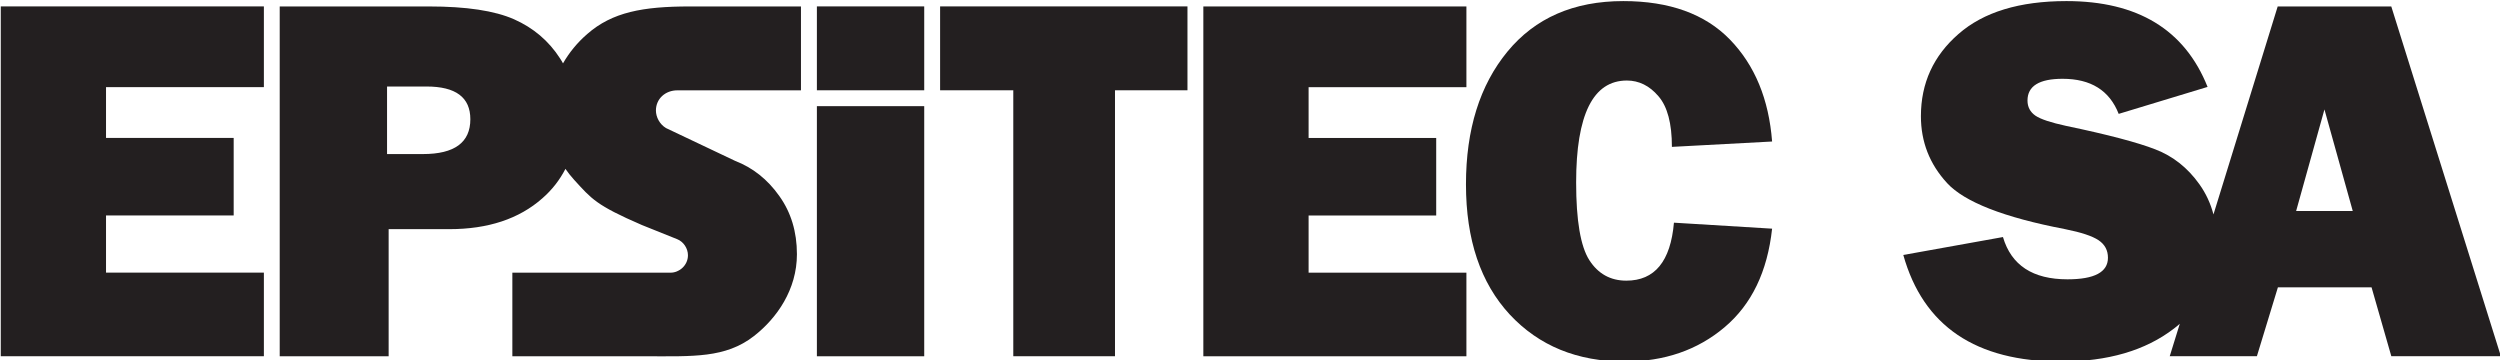 <?xml version="1.0" encoding="UTF-8" standalone="no"?>
<svg
   xmlns:dc="http://purl.org/dc/elements/1.1/"
   xmlns:cc="http://creativecommons.org/ns#"
   xmlns:rdf="http://www.w3.org/1999/02/22-rdf-syntax-ns#"
   xmlns:svg="http://www.w3.org/2000/svg"
   xmlns="http://www.w3.org/2000/svg"
   version="1.1"
   id="svg2"
   viewBox="0 0 1024 147.648"
   height="147.648"
   width="1024">
  <defs
     id="defs4">
    <clipPath
       clipPathUnits="userSpaceOnUse"
       id="clipPath3378">
      <path
         d="m 0,340.16 340.16,0 L 340.16,0 0,0 0,340.16 Z"
         id="path3380" />
    </clipPath>
    <clipPath
       clipPathUnits="userSpaceOnUse"
       id="clipPath3416">
      <path
         d="m 0,340.16 340.16,0 L 340.16,0 0,0 0,340.16 Z"
         id="path3418" />
    </clipPath>
  </defs>
  <g
     style="fill:#231f20;fill-opacity:1"
     transform="matrix(14.534,0,0,14.534,-9244.548,-12780.435)"
     id="layer1">
    <g
       style="fill:#231f20;fill-opacity:1"
       id="g3344"
       transform="matrix(1.25,0,0,-1.25,878.829,1159.248)">
      <g
         style="fill:#231f20;fill-opacity:1"
         id="g3370"
         transform="translate(-188.263,217.774)">
        <path
           d="m 0,0 0,-1.885 -5.932,0 0,7.887 5.932,0 0,-1.82 -3.559,0 0,-1.145 2.878,0 0,-1.748 -2.878,0 L -3.559,0 0,0 Z"
           style="fill:#231f20;fill-opacity:1;fill-rule:nonzero;stroke:none"
           id="path3372" />
      </g>
      <g
         style="fill:#231f20;fill-opacity:1"
         transform="translate(-282.914,169.447)"
         id="g3374">
        <g
           style="fill:#231f20;fill-opacity:1"
           id="g3376"
           clip-path="url(#clipPath3378)">
          <g
             style="fill:#231f20;fill-opacity:1"
             id="g3382"
             transform="translate(98.237,51)">
            <path
               d="m 0,0 -0.809,0 0,1.523 0.89,0 C 0.74,1.523 1.069,1.279 1.069,0.785 1.069,0.262 0.713,0 0,0 m 5.735,1.437 2.788,0 0,1.891 -2.505,0 C 4.96,3.328 4.269,3.201 3.705,2.707 3.475,2.508 3.296,2.285 3.158,2.045 3.138,2.08 3.117,2.119 3.093,2.154 2.838,2.551 2.49,2.846 2.054,3.039 1.616,3.232 0.979,3.328 0.139,3.328 l -3.368,0 0,-7.887 2.456,0 0,2.866 1.369,0 c 0.873,0 1.572,0.232 2.096,0.695 0.222,0.193 0.393,0.416 0.521,0.664 C 3.271,-0.418 3.336,-0.5 3.41,-0.582 3.803,-1.01 3.896,-1.15 4.937,-1.6 L 5.73,-1.918 c 0.145,-0.057 0.245,-0.209 0.245,-0.363 0,-0.233 -0.201,-0.393 -0.389,-0.393 l -3.57,0 0,-1.885 3.02,0 c 1.051,0 1.782,-0.045 2.426,0.455 0.518,0.403 0.97,1.049 0.97,1.846 0,0.506 -0.133,0.944 -0.399,1.315 -0.264,0.373 -0.597,0.636 -0.993,0.789 l -1.559,0.74 c -0.145,0.086 -0.228,0.25 -0.228,0.396 0,0.268 0.216,0.455 0.482,0.455"
               style="fill:#231f20;fill-opacity:1;fill-rule:nonzero;stroke:none"
               id="path3384" />
          </g>
          <path
             d="m 109.539,46.441 -2.42,0 0,5.639 2.42,0 0,-5.639 z"
             style="fill:#231f20;fill-opacity:1;fill-rule:nonzero;stroke:none"
             id="path3386" />
          <path
             d="m 109.539,52.438 -2.42,0 0,1.891 2.42,0 0,-1.891 z"
             style="fill:#231f20;fill-opacity:1;fill-rule:nonzero;stroke:none"
             id="path3388" />
          <g
             style="fill:#231f20;fill-opacity:1"
             id="g3390"
             transform="translate(113.84,52.438)">
            <path
               d="m 0,0 0,-5.996 -2.293,0 0,5.996 -1.65,0 0,1.891 5.577,0 L 1.634,0 0,0 Z"
               style="fill:#231f20;fill-opacity:1;fill-rule:nonzero;stroke:none"
               id="path3392" />
          </g>
          <g
             style="fill:#231f20;fill-opacity:1"
             id="g3394"
             transform="translate(121.763,48.326)">
            <path
               d="m 0,0 0,-1.885 -5.931,0 0,7.887 5.931,0 0,-1.82 -3.558,0 0,-1.145 2.877,0 0,-1.748 -2.877,0 L -3.558,0 0,0 Z"
               style="fill:#231f20;fill-opacity:1;fill-rule:nonzero;stroke:none"
               id="path3396" />
          </g>
          <g
             style="fill:#231f20;fill-opacity:1"
             id="g3398"
             transform="translate(126.442,49.453)">
            <path
               d="M 0,0 2.213,-0.135 C 2.108,-1.102 1.752,-1.842 1.142,-2.357 c -0.61,-0.516 -1.361,-0.774 -2.249,-0.774 -1.072,0 -1.936,0.354 -2.595,1.061 -0.658,0.711 -0.987,1.687 -0.987,2.935 0,1.237 0.312,2.235 0.935,2.992 0.624,0.758 1.494,1.139 2.612,1.139 1.042,0 1.844,-0.291 2.404,-0.867 C 1.823,3.551 2.14,2.783 2.213,1.83 L -0.046,1.709 c 0,0.527 -0.1,0.908 -0.304,1.143 -0.201,0.236 -0.439,0.353 -0.712,0.353 -0.761,0 -1.143,-0.767 -1.143,-2.299 0,-0.859 0.1,-1.441 0.297,-1.75 0.198,-0.308 0.476,-0.463 0.835,-0.463 0.639,0 0.997,0.434 1.073,1.307"
               style="fill:#231f20;fill-opacity:1;fill-rule:nonzero;stroke:none"
               id="path3400" />
          </g>
          <g
             style="fill:#231f20;fill-opacity:1"
             id="g3402"
             transform="translate(140.47,49.717)">
            <path
               d="M 0,0 0.638,2.289 1.276,0 0,0 Z m 2.145,4.611 -2.561,0 -1.448,-4.689 c -0.065,0.246 -0.169,0.473 -0.317,0.68 -0.264,0.371 -0.595,0.634 -0.994,0.787 -0.395,0.154 -1.066,0.332 -2.011,0.529 -0.34,0.074 -0.573,0.15 -0.691,0.23 -0.119,0.082 -0.18,0.196 -0.18,0.342 0,0.326 0.264,0.49 0.791,0.49 0.636,0 1.057,-0.261 1.265,-0.791 l 2.004,0.608 C -2.512,4.088 -3.574,4.732 -5.179,4.732 -6.238,4.732 -7.049,4.484 -7.613,3.99 -8.178,3.498 -8.46,2.881 -8.46,2.137 c 0,-0.578 0.196,-1.08 0.59,-1.508 0.392,-0.426 1.279,-0.774 2.662,-1.039 0.362,-0.072 0.614,-0.156 0.754,-0.25 0.142,-0.096 0.211,-0.227 0.211,-0.395 0,-0.324 -0.304,-0.486 -0.913,-0.486 -0.781,0 -1.267,0.316 -1.454,0.953 l -2.247,-0.404 c 0.45,-1.604 1.634,-2.403 3.556,-2.403 1.052,0 1.902,0.247 2.548,0.745 0.045,0.033 0.087,0.07 0.13,0.107 l -0.227,-0.732 1.965,0 0.474,1.554 2.111,0 0.446,-1.554 2.47,0 -2.471,7.886 z"
               style="fill:#231f20;fill-opacity:1;fill-rule:nonzero;stroke:none"
               id="path3404" />
          </g>
        </g>
      </g>
      <g
         style="fill:#231f20;fill-opacity:1"
         id="g3412">
        <g
           style="fill:#231f20;fill-opacity:1"
           id="g3414"
           clip-path="url(#clipPath3416)" />
      </g>
    </g>
  </g>
</svg>
